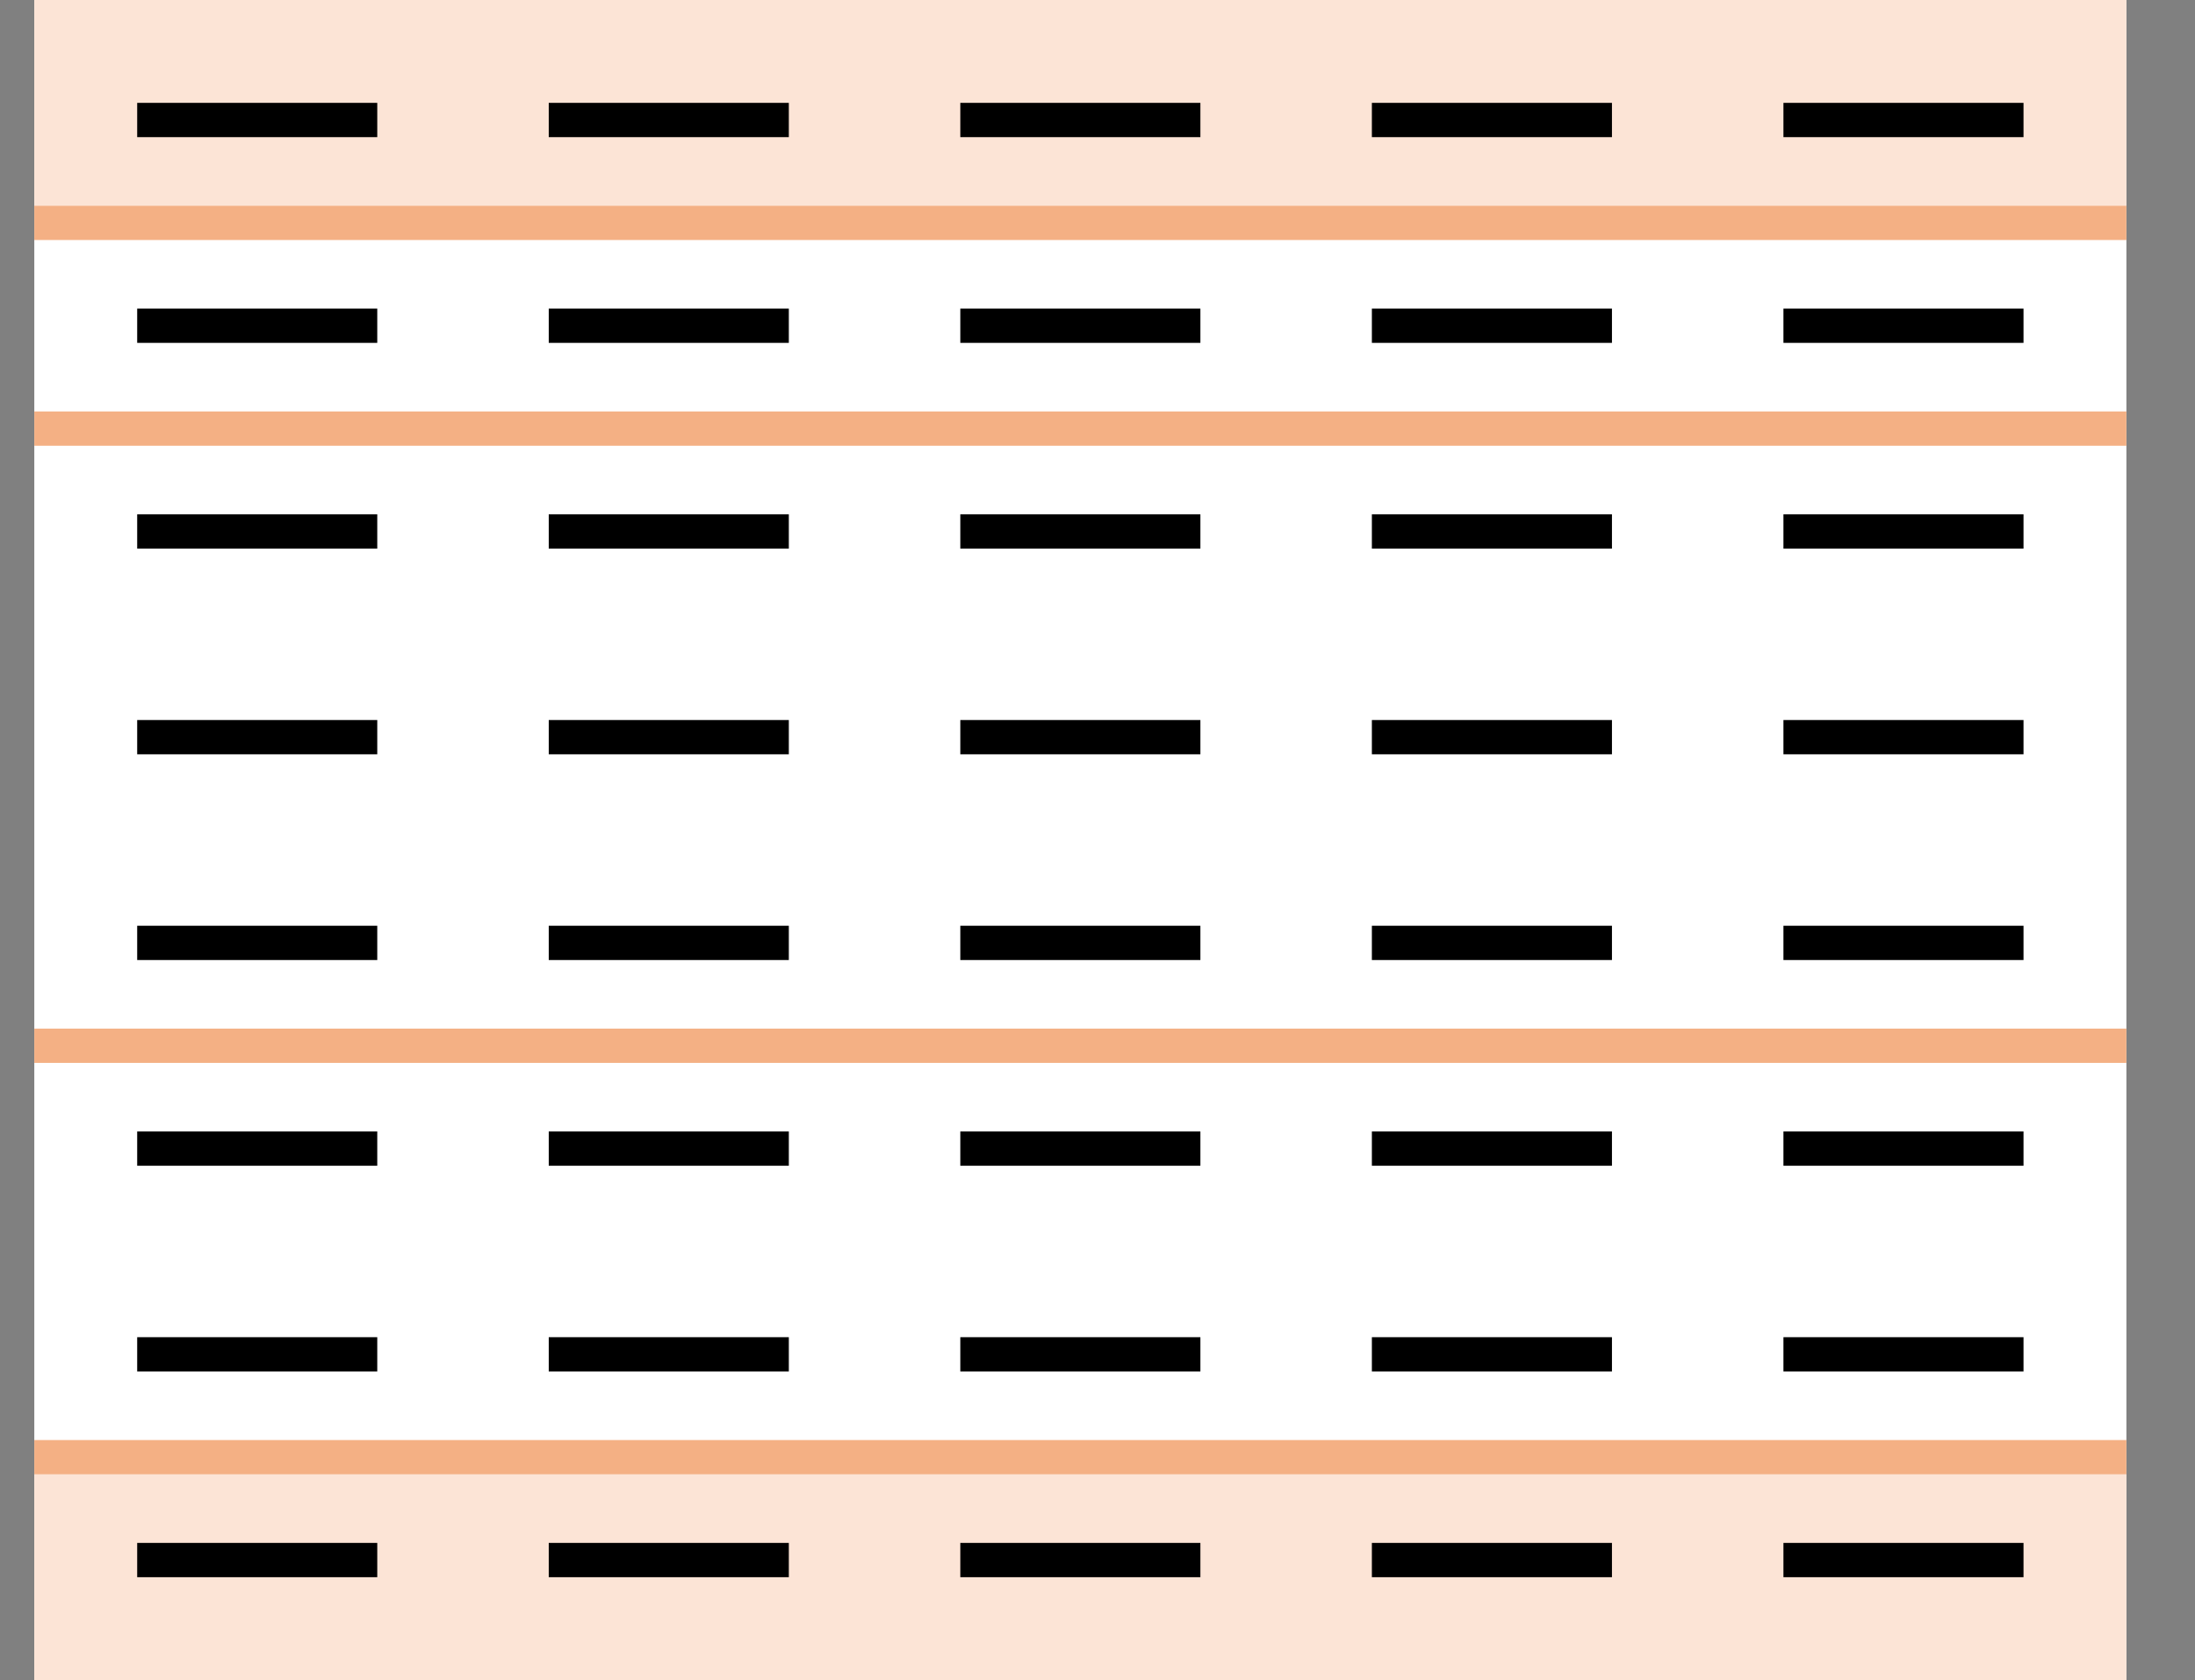 <?xml version="1.0" encoding="UTF-8"?>
<svg viewBox="0 0 64 49" version="1.1" xmlns="http://www.w3.org/2000/svg" xmlns:xlink="http://www.w3.org/1999/xlink">
    <rect x="0" y="0" width="64" height="49" fill="#808080" stroke="none"/>
    <title>Light17</title>
    <g id="Light17" stroke="none" stroke-width="1" fill="none" fill-rule="evenodd">
        <g id="编组备份-7" transform="translate(1, 0)">
            <rect id="矩形" fill="#FFFFFF" x="0" y="0" width="61" height="49"></rect>
            <path d="M61,43 L61,49 L0,49 L0,43 L61,43 Z M61,0 L61,6 L0,6 L0,0 L61,0 Z" id="形状结合" fill="#FCE4D6"></path>
            <path d="M61,42 L61,43 L0,43 L0,42 L61,42 Z M61,30 L61,31 L0,31 L0,30 L61,30 Z M61,12 L61,13 L0,13 L0,12 L61,12 Z M61,6 L61,7 L0,7 L0,6 L61,6 Z" id="形状结合" fill="#F4B084"></path>
            <path d="M10,45 L10,46 L3,46 L3,45 L10,45 Z M22,45 L22,46 L15,46 L15,45 L22,45 Z M34,45 L34,46 L27,46 L27,45 L34,45 Z M46,45 L46,46 L39,46 L39,45 L46,45 Z M58,45 L58,46 L51,46 L51,45 L58,45 Z M10,39 L10,40 L3,40 L3,39 L10,39 Z M22,39 L22,40 L15,40 L15,39 L22,39 Z M34,39 L34,40 L27,40 L27,39 L34,39 Z M46,39 L46,40 L39,40 L39,39 L46,39 Z M58,39 L58,40 L51,40 L51,39 L58,39 Z M10,33 L10,34 L3,34 L3,33 L10,33 Z M22,33 L22,34 L15,34 L15,33 L22,33 Z M34,33 L34,34 L27,34 L27,33 L34,33 Z M46,33 L46,34 L39,34 L39,33 L46,33 Z M58,33 L58,34 L51,34 L51,33 L58,33 Z M10,27 L10,28 L3,28 L3,27 L10,27 Z M22,27 L22,28 L15,28 L15,27 L22,27 Z M34,27 L34,28 L27,28 L27,27 L34,27 Z M46,27 L46,28 L39,28 L39,27 L46,27 Z M58,27 L58,28 L51,28 L51,27 L58,27 Z M34,21 L34,22 L27,22 L27,21 L34,21 Z M58,21 L58,22 L51,22 L51,21 L58,21 Z M46,21 L46,22 L39,22 L39,21 L46,21 Z M22,21 L22,22 L15,22 L15,21 L22,21 Z M10,21 L10,22 L3,22 L3,21 L10,21 Z M22,15 L22,16 L15,16 L15,15 L22,15 Z M34,15 L34,16 L27,16 L27,15 L34,15 Z M46,15 L46,16 L39,16 L39,15 L46,15 Z M58,15 L58,16 L51,16 L51,15 L58,15 Z M10,15 L10,16 L3,16 L3,15 L10,15 Z M10,9 L10,10 L3,10 L3,9 L10,9 Z M22,9 L22,10 L15,10 L15,9 L22,9 Z M34,9 L34,10 L27,10 L27,9 L34,9 Z M46,9 L46,10 L39,10 L39,9 L46,9 Z M58,9 L58,10 L51,10 L51,9 L58,9 Z M10,3 L10,4 L3,4 L3,3 L10,3 Z M22,3 L22,4 L15,4 L15,3 L22,3 Z M34,3 L34,4 L27,4 L27,3 L34,3 Z M46,3 L46,4 L39,4 L39,3 L46,3 Z M58,3 L58,4 L51,4 L51,3 L58,3 Z" id="形状结合" fill="#000000"></path>
        </g>
    </g>
</svg>